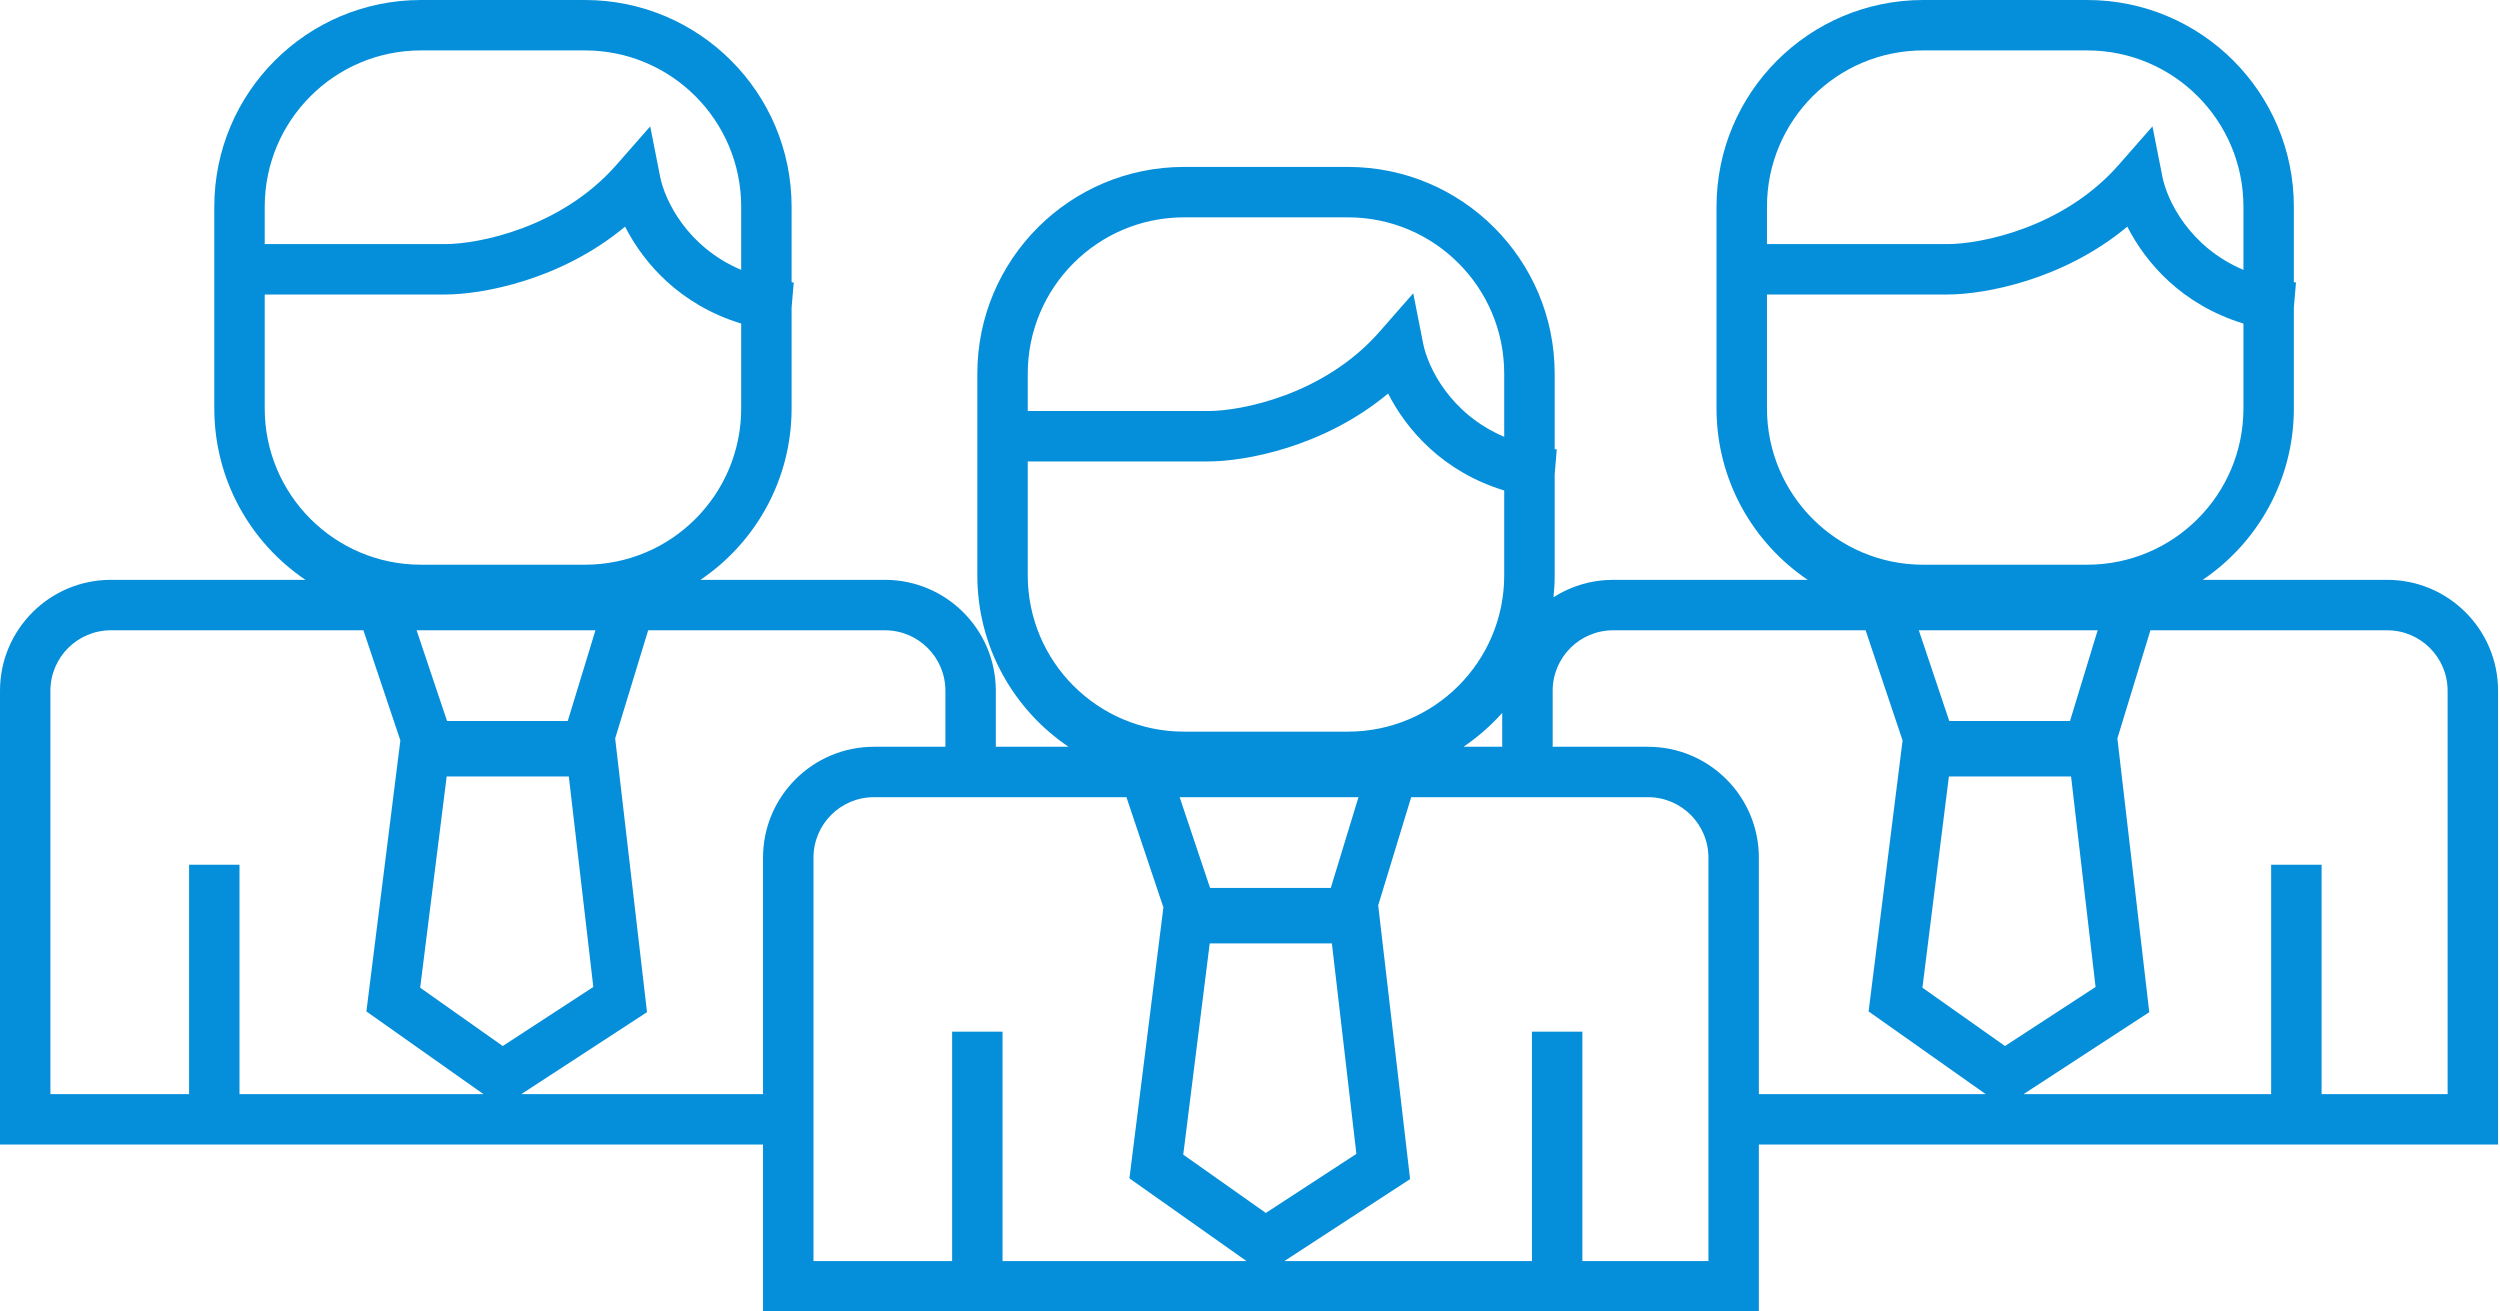 <svg width="61" height="32" viewBox="0 0 61 32" fill="none" xmlns="http://www.w3.org/2000/svg">
<path fill-rule="evenodd" clip-rule="evenodd" d="M19.315 6.887V5.044C19.315 2.258 17.057 0 14.271 0H10.273C7.487 0 5.229 2.258 5.229 5.044V9.965C5.229 11.707 6.111 13.242 7.453 14.148H2.707C1.212 14.148 0 15.36 0 16.855V27.927H18.618V32H42.916V27.927H60.953V16.855C60.953 15.36 59.741 14.148 58.246 14.148H53.746C55.087 13.242 55.97 11.707 55.97 9.965V7.505L56.022 6.892C56.004 6.89 55.987 6.889 55.97 6.887V5.044C55.97 2.258 53.712 0 50.926 0H46.927C44.142 0 41.883 2.258 41.883 5.044V9.965C41.883 11.707 42.766 13.242 44.108 14.148H39.361C38.825 14.148 38.326 14.304 37.906 14.572C37.924 14.397 37.934 14.219 37.934 14.038V11.577L37.985 10.964C37.968 10.963 37.951 10.961 37.934 10.96V9.117C37.934 6.331 35.675 4.073 32.889 4.073H28.891C26.105 4.073 23.847 6.331 23.847 9.117V14.038C23.847 15.779 24.729 17.314 26.071 18.221H24.298V16.855C24.298 15.36 23.086 14.148 21.591 14.148H17.091C18.433 13.242 19.315 11.707 19.315 9.965V7.505L19.367 6.892C19.35 6.89 19.332 6.889 19.315 6.887ZM23.068 18.221V16.855C23.068 16.039 22.407 15.379 21.591 15.379H15.815L15.01 18.018L15.787 24.697L12.719 26.697H18.618V20.927C18.618 19.433 19.83 18.221 21.325 18.221H23.068ZM14.271 1.23H10.273C8.166 1.23 6.459 2.938 6.459 5.044V5.956H10.863C11.671 5.956 13.692 5.562 15.041 4.023L15.865 3.084L16.107 4.31C16.221 4.89 16.767 6.027 18.085 6.585V5.044C18.085 2.938 16.378 1.23 14.271 1.23ZM18.085 7.895C16.591 7.438 15.707 6.424 15.252 5.53C13.678 6.841 11.756 7.186 10.863 7.186H6.459V9.965C6.459 12.072 8.166 13.779 10.273 13.779H14.271C16.378 13.779 18.085 12.072 18.085 9.965V7.895ZM10.165 15.379H14.529L13.853 17.593H10.908L10.165 15.379ZM13.879 18.946H10.899L10.252 24.1L12.267 25.523L14.477 24.082L13.879 18.946ZM8.867 15.379L9.769 18.067L8.94 24.679L11.797 26.697H5.844V21.099H4.614V26.697H1.23V16.855C1.23 16.039 1.891 15.379 2.707 15.379H8.867ZM48.452 26.697H42.916V20.927C42.916 19.433 41.704 18.221 40.209 18.221H37.885V16.855C37.885 16.039 38.546 15.379 39.361 15.379H45.521L46.423 18.067L45.594 24.679L48.452 26.697ZM36.654 17.395V18.221H35.709C36.058 17.985 36.375 17.708 36.654 17.395ZM46.927 1.23H50.926C53.032 1.23 54.74 2.938 54.74 5.044V6.585C53.422 6.027 52.876 4.89 52.762 4.31L52.52 3.084L51.696 4.023C50.347 5.562 48.326 5.956 47.518 5.956H43.114V5.044C43.114 2.938 44.821 1.23 46.927 1.23ZM51.907 5.53C52.361 6.424 53.246 7.438 54.74 7.895V9.965C54.74 12.072 53.032 13.779 50.926 13.779H46.927C44.821 13.779 43.114 12.072 43.114 9.965V7.186H47.518C48.41 7.186 50.332 6.841 51.907 5.53ZM51.183 15.379H46.819L47.562 17.593H50.508L51.183 15.379ZM47.553 18.946H50.534L51.132 24.082L48.922 25.523L46.907 24.1L47.553 18.946ZM49.374 26.697L52.442 24.697L51.664 18.018L52.47 15.379H58.246C59.061 15.379 59.722 16.039 59.722 16.855V26.697H56.647V21.099H55.416V26.697H49.374ZM32.889 5.303H28.891C26.785 5.303 25.077 7.011 25.077 9.117V10.029H29.482C30.29 10.029 32.31 9.635 33.659 8.096L34.483 7.156L34.725 8.383C34.84 8.962 35.386 10.1 36.703 10.658V9.117C36.703 7.011 34.996 5.303 32.889 5.303ZM36.703 11.968C35.21 11.511 34.325 10.496 33.87 9.602C32.296 10.914 30.374 11.259 29.482 11.259H25.077V14.038C25.077 16.144 26.785 17.852 28.891 17.852H32.889C34.996 17.852 36.703 16.144 36.703 14.038V11.968ZM28.783 19.451H33.147L32.471 21.666H29.526L28.783 19.451ZM32.498 23.019H29.517L28.871 28.173L30.886 29.596L33.096 28.155L32.498 23.019ZM27.485 19.451L28.387 22.14L27.558 28.752L30.415 30.77H24.462V25.172H23.232V30.77H19.849V20.927C19.849 20.112 20.509 19.451 21.325 19.451H27.485ZM34.406 28.77L31.338 30.77H37.38V25.172H38.61V30.77H41.686V20.927C41.686 20.112 41.025 19.451 40.209 19.451H34.433L33.628 22.091L34.406 28.77Z" fill="#058ED9"/>
</svg>

